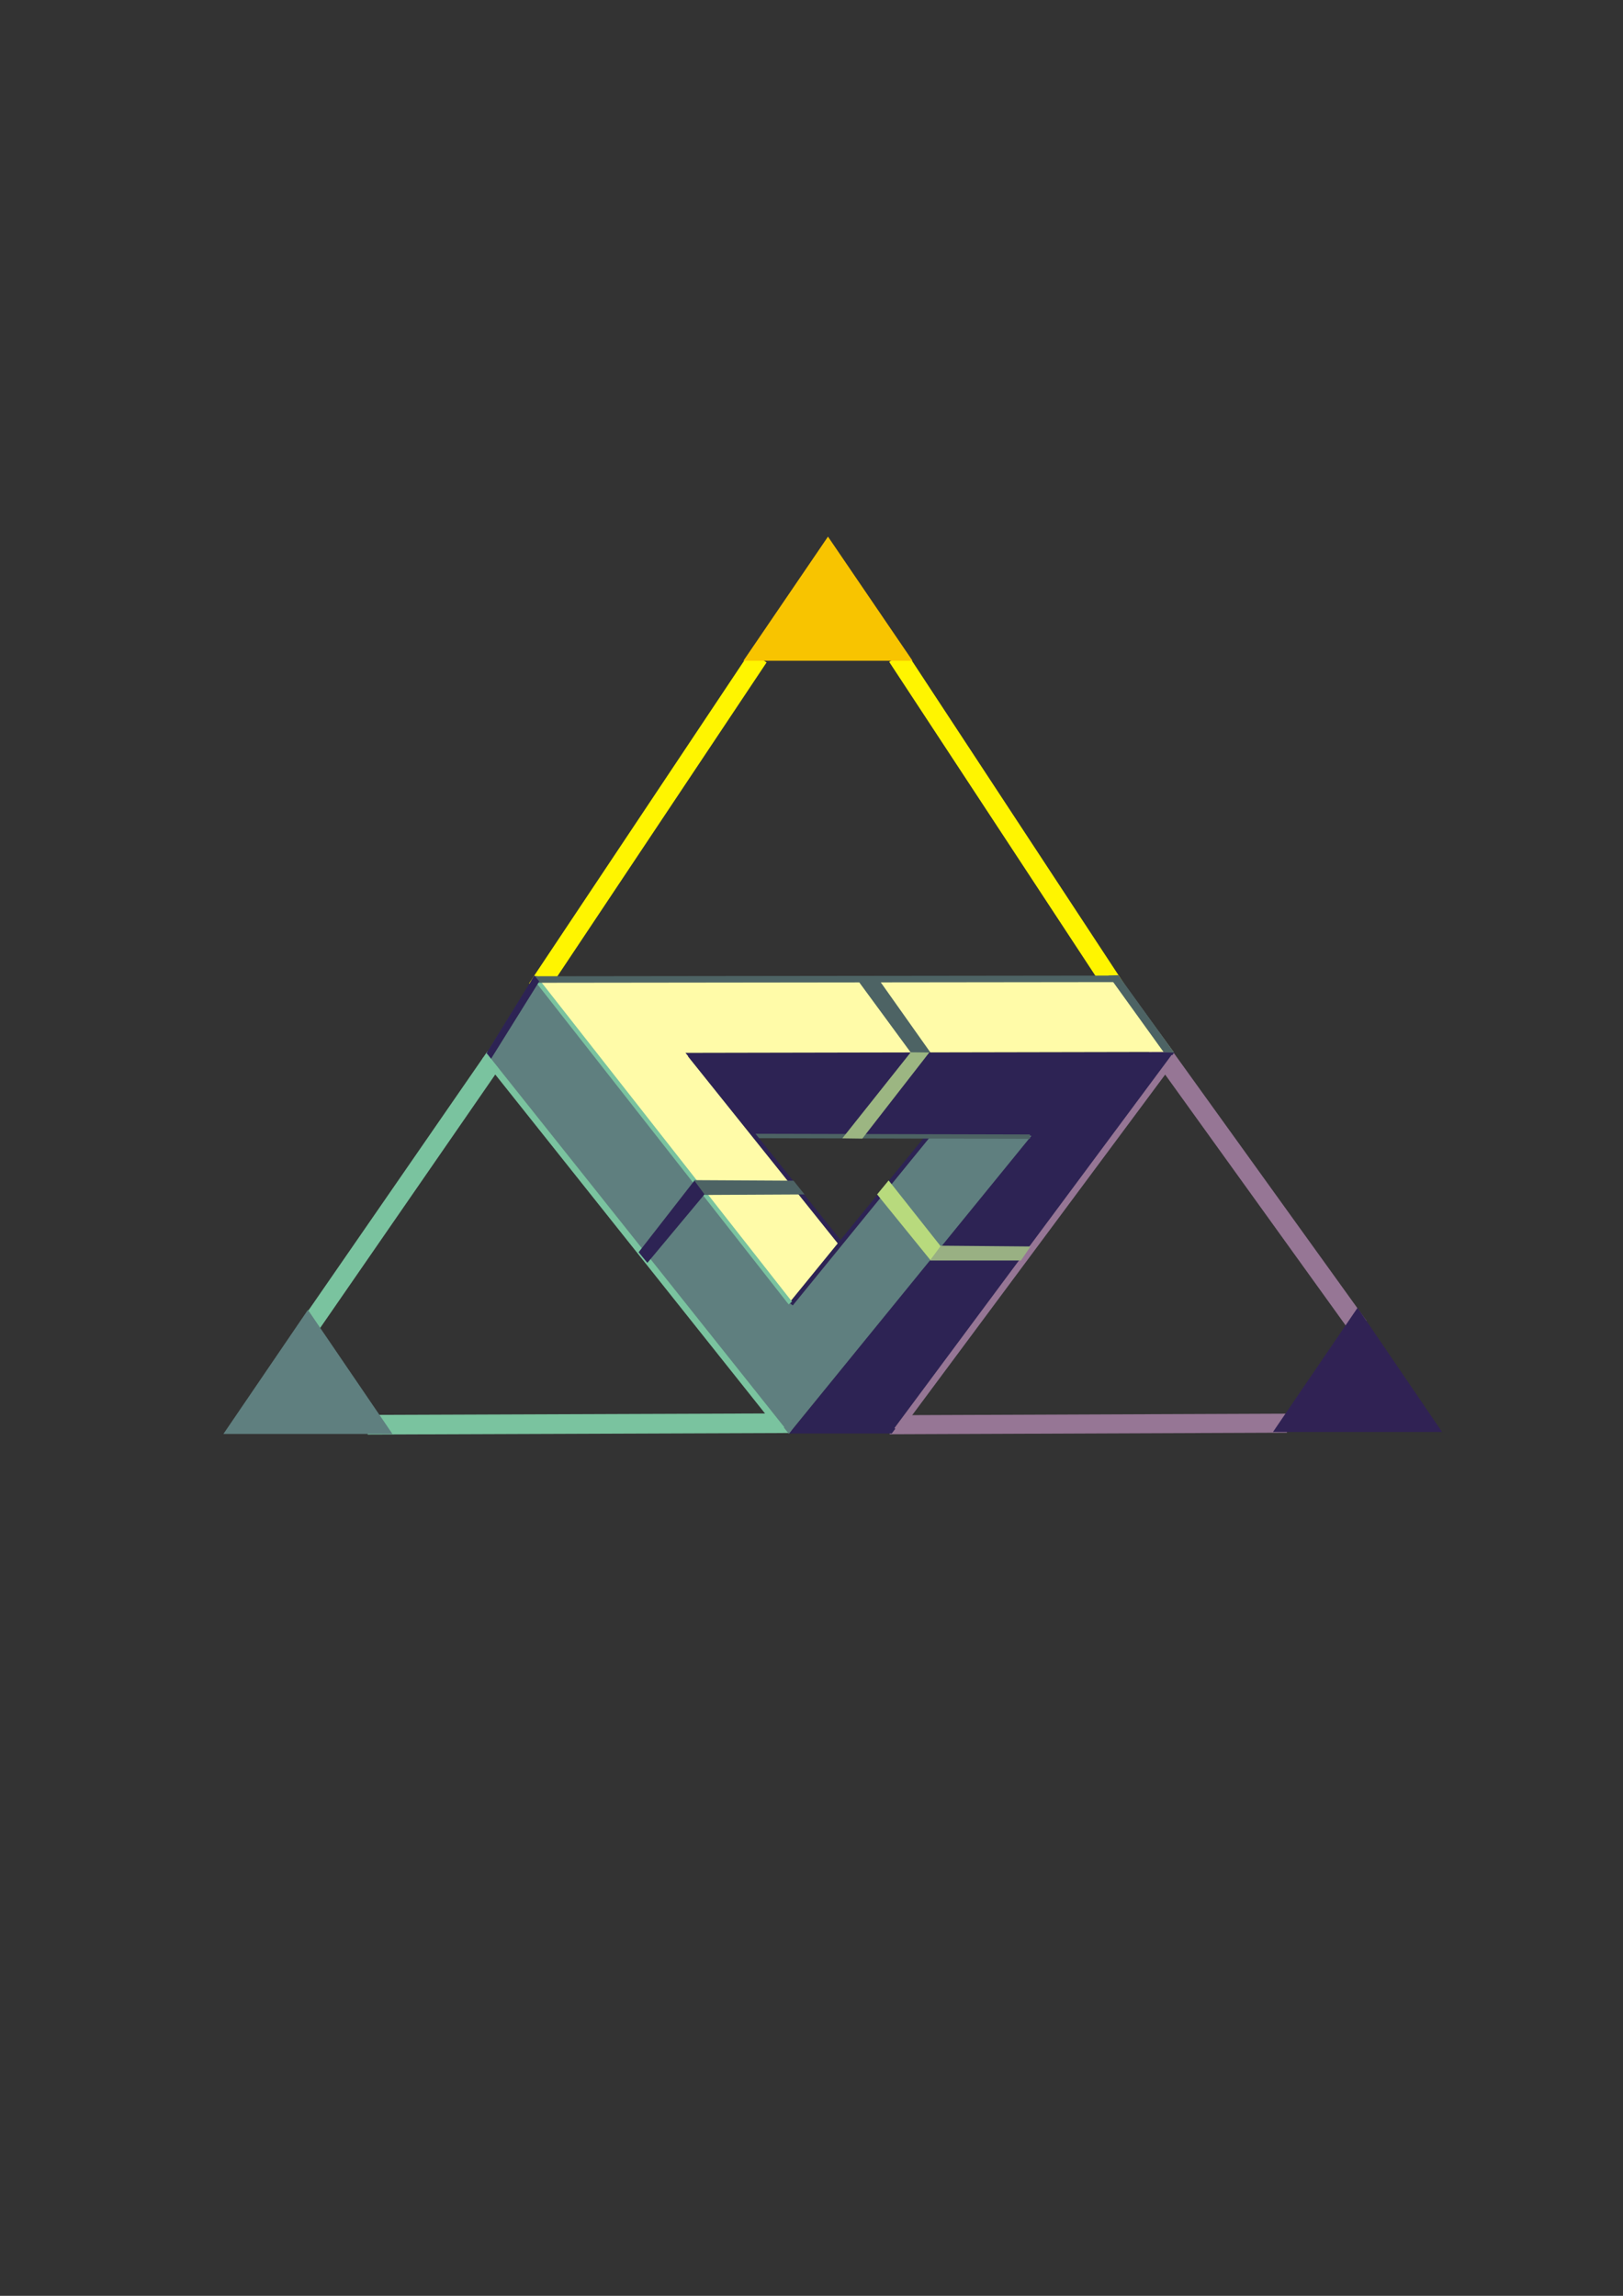 <?xml version="1.0" encoding="UTF-8" standalone="no"?>
<!-- Created with Inkscape (http://www.inkscape.org/) -->

<svg
   xmlns:dc="http://purl.org/dc/elements/1.1/"
   xmlns:cc="http://creativecommons.org/ns#"
   xmlns:rdf="http://www.w3.org/1999/02/22-rdf-syntax-ns#"
   xmlns:svg="http://www.w3.org/2000/svg"
   xmlns="http://www.w3.org/2000/svg"
   xmlns:sodipodi="http://sodipodi.sourceforge.net/DTD/sodipodi-0.dtd"
   xmlns:inkscape="http://www.inkscape.org/namespaces/inkscape"
   width="210mm"
   height="297mm"
   viewBox="0 0 744.094 1052.362"
   id="svg2"
   version="1.1"
   inkscape:version="0.91 r13725"
   sodipodi:docname="Meritology_logo.svg">
  <rect x="0" y="0" width="744.094" height="1052.362" fill="#333333" stroke="none"/>
  <defs
     id="defs4" />
  <sodipodi:namedview
     id="base"
     pagecolor="#ffffff"
     bordercolor="#666666"
     borderopacity="1.0"
     inkscape:pageopacity="0.0"
     inkscape:pageshadow="2"
     inkscape:zoom="0.98994949"
     inkscape:cx="375.36075"
     inkscape:cy="558.61137"
     inkscape:document-units="px"
     inkscape:current-layer="layer1"
     showgrid="false"
     inkscape:window-width="1440"
     inkscape:window-height="851"
     inkscape:window-x="19"
     inkscape:window-y="0"
     inkscape:window-maximized="0" />
  <g
     inkscape:label="Layer 1"
     inkscape:groupmode="layer"
     id="layer1">
    <path
       style="fill:none;fill-rule:evenodd;stroke:#7ac39f;stroke-width:9;stroke-linecap:butt;stroke-linejoin:miter;stroke-miterlimit:4;stroke-dasharray:none;stroke-opacity:1"
       d="m 142.5,607.005 84.643,-122.5"
       id="path4249"
       inkscape:connector-curvature="0"
       sodipodi:nodetypes="cc" />
    <path
       inkscape:connector-curvature="0"
       id="path4251"
       d="m 168.571,653.076 194.286,-0.714"
       style="fill:none;fill-rule:evenodd;stroke:#7ac39f;stroke-width:9;stroke-linecap:butt;stroke-linejoin:miter;stroke-miterlimit:4;stroke-dasharray:none;stroke-opacity:1"
       sodipodi:nodetypes="cc" />
    <path
       sodipodi:nodetypes="cc"
       style="fill:none;fill-rule:evenodd;stroke:#967695;stroke-width:8.722;stroke-linecap:butt;stroke-linejoin:miter;stroke-miterlimit:4;stroke-dasharray:none;stroke-opacity:1"
       d="m 407.865,653.077 182.128,-0.716"
       id="path4253"
       inkscape:connector-curvature="0" />
    <path
       inkscape:connector-curvature="0"
       id="path4255"
       d="M 622.857,608.077 507.321,447.541"
       style="fill:none;fill-rule:evenodd;stroke:#967695;stroke-width:9;stroke-linecap:butt;stroke-linejoin:miter;stroke-miterlimit:4;stroke-dasharray:none;stroke-opacity:1"
       sodipodi:nodetypes="cc" />
    <path
       style="fill:none;fill-rule:evenodd;stroke:#fff500;stroke-width:9;stroke-linecap:butt;stroke-linejoin:miter;stroke-miterlimit:4;stroke-dasharray:none;stroke-opacity:1"
       d="M 525.714,474.862 411.429,300.934"
       id="path4257"
       inkscape:connector-curvature="0"
       sodipodi:nodetypes="cc" />
    <path
       sodipodi:nodetypes="cc"
       inkscape:connector-curvature="0"
       id="path4259"
       d="M 246.286,453.291 347.714,301.148"
       style="fill:none;fill-rule:evenodd;stroke:#fff500;stroke-width:9;stroke-linecap:butt;stroke-linejoin:miter;stroke-miterlimit:4;stroke-dasharray:none;stroke-opacity:1" />
    <path
       transform="matrix(0.151,0,0,0.128,324.595,219.272)"
       inkscape:transform-center-y="-9.5178112"
       d="m 620.952,653.191 -256.666,0 -256.666,0 128.333,-222.279 128.333,-222.279 128.333,222.279 z"
       inkscape:randomized="0"
       inkscape:rounded="0"
       inkscape:flatsided="false"
       sodipodi:arg2="1.5707963"
       sodipodi:arg1="0.52359878"
       sodipodi:r2="148.18617"
       sodipodi:r1="296.37234"
       sodipodi:cy="505.00504"
       sodipodi:cx="364.28574"
       sodipodi:sides="3"
       id="path4243"
       style="opacity:1;fill:#f8c400;fill-opacity:1;stroke:none"
       sodipodi:type="star" />
    <path
       transform="matrix(0.151,0,0,0.128,86.166,573.701)"
       inkscape:transform-center-y="-9.5178112"
       d="m 620.952,653.191 -256.666,0 -256.666,0 128.333,-222.279 128.333,-222.279 128.333,222.279 z"
       inkscape:randomized="0"
       inkscape:rounded="0"
       inkscape:flatsided="false"
       sodipodi:arg2="1.5707963"
       sodipodi:arg1="0.52359878"
       sodipodi:r2="148.18617"
       sodipodi:r1="296.37234"
       sodipodi:cy="505.00504"
       sodipodi:cx="364.28574"
       sodipodi:sides="3"
       id="path4247"
       style="opacity:1;fill:#5f7f7f;fill-opacity:1;stroke:none"
       sodipodi:type="star" />
    <path
       sodipodi:type="star"
       style="opacity:1;fill:#302254;fill-opacity:1;stroke:none"
       id="path4245"
       sodipodi:sides="3"
       sodipodi:cx="364.28574"
       sodipodi:cy="505.00504"
       sodipodi:r1="296.37234"
       sodipodi:r2="148.18617"
       sodipodi:arg1="0.52359878"
       sodipodi:arg2="1.5707963"
       inkscape:flatsided="false"
       inkscape:rounded="0"
       inkscape:randomized="0"
       d="m 620.952,653.191 -256.666,0 -256.666,0 128.333,-222.279 128.333,-222.279 128.333,222.279 z"
       inkscape:transform-center-y="-9.5178112"
       transform="matrix(0.151,0,0,0.128,567.38,572.772)" />
    <path
       style="fill:#2d2354;fill-opacity:1;fill-rule:evenodd;stroke:none;stroke-width:1px;stroke-linecap:butt;stroke-linejoin:miter;stroke-opacity:1"
       d="m 345.286,521.005 -31.429,-38.393 224.643,-0.357 -129.643,174.821 -47.143,0 109.643,-135.357 1.071,-1.071 z"
       id="path4263"
       inkscape:connector-curvature="0"
       sodipodi:nodetypes="cccccccc" />
    <path
       style="fill:#fffba8;fill-opacity:1;fill-rule:evenodd;stroke:none;stroke-width:4;stroke-linecap:butt;stroke-linejoin:miter;stroke-miterlimit:4;stroke-dasharray:none;stroke-opacity:1"
       d="M 513.536,448.612 244.028,448.834 362.643,596.648 384.964,569.326 314.263,482.615 538,482.184 Z"
       id="path4261"
       inkscape:connector-curvature="0"
       sodipodi:nodetypes="ccccccc" />
    <path
       style="fill:#5f7f7f;fill-opacity:1;fill-rule:evenodd;stroke:none;stroke-width:4;stroke-linecap:butt;stroke-linejoin:miter;stroke-miterlimit:4;stroke-dasharray:none;stroke-opacity:1"
       d="m 361.643,657.219 111.25,-136.607 -47.143,0 -63.214,75.893 C 323.703,546.776 283.206,498.031 244.796,447.973 l -21.724,34.96 z"
       id="path4265"
       inkscape:connector-curvature="0"
       sodipodi:nodetypes="ccccccc" />
    <path
       style="fill:none;fill-rule:evenodd;stroke:#7ac39f;stroke-width:3;stroke-linecap:butt;stroke-linejoin:miter;stroke-miterlimit:4;stroke-dasharray:none;stroke-opacity:1"
       d="M 358.398,655.133 222.356,484.22"
       id="path4310"
       inkscape:connector-curvature="0"
       sodipodi:nodetypes="cc" />
    <path
       sodipodi:nodetypes="cc"
       style="fill:none;fill-rule:evenodd;stroke:#2d2354;stroke-width:2;stroke-linecap:butt;stroke-linejoin:miter;stroke-miterlimit:2;stroke-dasharray:none;stroke-opacity:1"
       d="m 425.659,520.513 -62.978,77.251"
       id="path4314"
       inkscape:connector-curvature="0" />
    <path
       style="fill:#b8da7d;fill-opacity:1;fill-rule:evenodd;stroke:none;stroke-width:1px;stroke-linecap:butt;stroke-linejoin:miter;stroke-opacity:1"
       d="m 431.357,571.362 -4.643,6.429 -24.582,-30.296 5.274,-6.407 z"
       id="path4285"
       inkscape:connector-curvature="0"
       sodipodi:nodetypes="ccccc" />
    <path
       inkscape:connector-curvature="0"
       id="path4316"
       d="M 472.187,521.018 345.723,520.705"
       style="fill:none;fill-rule:evenodd;stroke:#4d6364;stroke-width:2.008;stroke-linecap:butt;stroke-linejoin:miter;stroke-miterlimit:2;stroke-dasharray:none;stroke-opacity:1"
       sodipodi:nodetypes="cc" />
    <path
       inkscape:connector-curvature="0"
       id="path4312"
       d="M 385,569.505 316.176,483.582"
       style="fill:none;fill-rule:evenodd;stroke:#2d2354;stroke-width:2;stroke-linecap:butt;stroke-linejoin:miter;stroke-miterlimit:2;stroke-dasharray:none;stroke-opacity:1"
       sodipodi:nodetypes="cc" />
    <path
       style="fill:#9cb682;fill-opacity:1;fill-rule:evenodd;stroke:none;stroke-width:1px;stroke-linecap:butt;stroke-linejoin:miter;stroke-opacity:1"
       d="m 386.185,521.787 9.159,0.126 30.906,-39.73 -8.571,0 z"
       id="path4279"
       inkscape:connector-curvature="0"
       sodipodi:nodetypes="ccccc" />
    <path
       sodipodi:nodetypes="ccccc"
       inkscape:connector-curvature="0"
       id="path4289"
       d="m 426.572,482.45 -9.091,-0.096 -25.305,-34.453 9.857,-0.108 z"
       style="fill:#4d6364;fill-opacity:1;fill-rule:evenodd;stroke:none;stroke-width:1px;stroke-linecap:butt;stroke-linejoin:miter;stroke-opacity:1" />
    <path
       style="fill:#4d6364;fill-opacity:1;fill-rule:evenodd;stroke:none;stroke-width:1px;stroke-linecap:butt;stroke-linejoin:miter;stroke-opacity:1"
       d="m 538.304,482.541 -25.585,-35.536 -4.504,0.183 25.268,35.085 z"
       id="path4320"
       inkscape:connector-curvature="0"
       sodipodi:nodetypes="ccccc" />
    <path
       sodipodi:nodetypes="cc"
       inkscape:connector-curvature="0"
       id="path4328"
       d="M 362.327,597.276 245.57,448.506"
       style="fill:none;fill-rule:evenodd;stroke:#7ac39f;stroke-width:2;stroke-linecap:butt;stroke-linejoin:miter;stroke-miterlimit:4;stroke-dasharray:none;stroke-opacity:1" />
    <path
       sodipodi:nodetypes="cc"
       inkscape:connector-curvature="0"
       id="path4318"
       d="m 512.437,448.683 -266.09,0.309"
       style="fill:none;fill-rule:evenodd;stroke:#4d6364;stroke-width:2.985;stroke-linecap:butt;stroke-linejoin:miter;stroke-miterlimit:4;stroke-dasharray:none;stroke-opacity:1" />
    <path
       style="fill:#4d6364;fill-rule:evenodd;stroke:none;stroke-width:1px;stroke-linecap:butt;stroke-linejoin:miter;stroke-opacity:1;fill-opacity:1"
       d="m 245.846,451.7 0.758,-1.515 -0.253,-2.778 -1.641,0 -1.136,2.02 z"
       id="path4326"
       inkscape:connector-curvature="0" />
    <path
       sodipodi:nodetypes="ccccc"
       inkscape:connector-curvature="0"
       id="path4281"
       d="m 292.792,574.004 4.012,4.874 26.389,-31.641 -4.769,-6.154 z"
       style="fill:#2d2354;fill-opacity:1;fill-rule:evenodd;stroke:none;stroke-width:1px;stroke-linecap:butt;stroke-linejoin:miter;stroke-opacity:1" />
    <path
       style="fill:#4d6364;fill-opacity:1;fill-rule:evenodd;stroke:none;stroke-width:1px;stroke-linecap:butt;stroke-linejoin:miter;stroke-opacity:1"
       d="m 318.193,540.955 45.631,0.253 5.022,6.302 -45.653,0.231 z"
       id="path4283"
       inkscape:connector-curvature="0"
       sodipodi:nodetypes="ccccc" />
    <path
       sodipodi:nodetypes="ccccc"
       inkscape:connector-curvature="0"
       id="path4322"
       d="m 223.099,482.667 21.902,-35.514 2.231,2.709 -22.089,35.442 z"
       style="fill:#2d2354;fill-opacity:1;fill-rule:evenodd;stroke:none;stroke-width:1px;stroke-linecap:butt;stroke-linejoin:miter;stroke-opacity:1" />
    <path
       sodipodi:nodetypes="cc"
       inkscape:connector-curvature="0"
       id="path4330"
       d="M 411.284,655.49 538.373,484.43"
       style="fill:none;fill-rule:evenodd;stroke:#967695;stroke-width:3;stroke-linecap:butt;stroke-linejoin:miter;stroke-miterlimit:4;stroke-dasharray:none;stroke-opacity:1" />
    <path
       inkscape:connector-curvature="0"
       id="path4287"
       d="m 426.357,577.791 41.717,0 4.39,-6.429 -41.107,-0.357 z"
       style="fill:#99b083;fill-opacity:1;fill-rule:evenodd;stroke:none;stroke-width:1px;stroke-linecap:butt;stroke-linejoin:miter;stroke-opacity:1"
       sodipodi:nodetypes="ccccc" />
  </g>
</svg>
